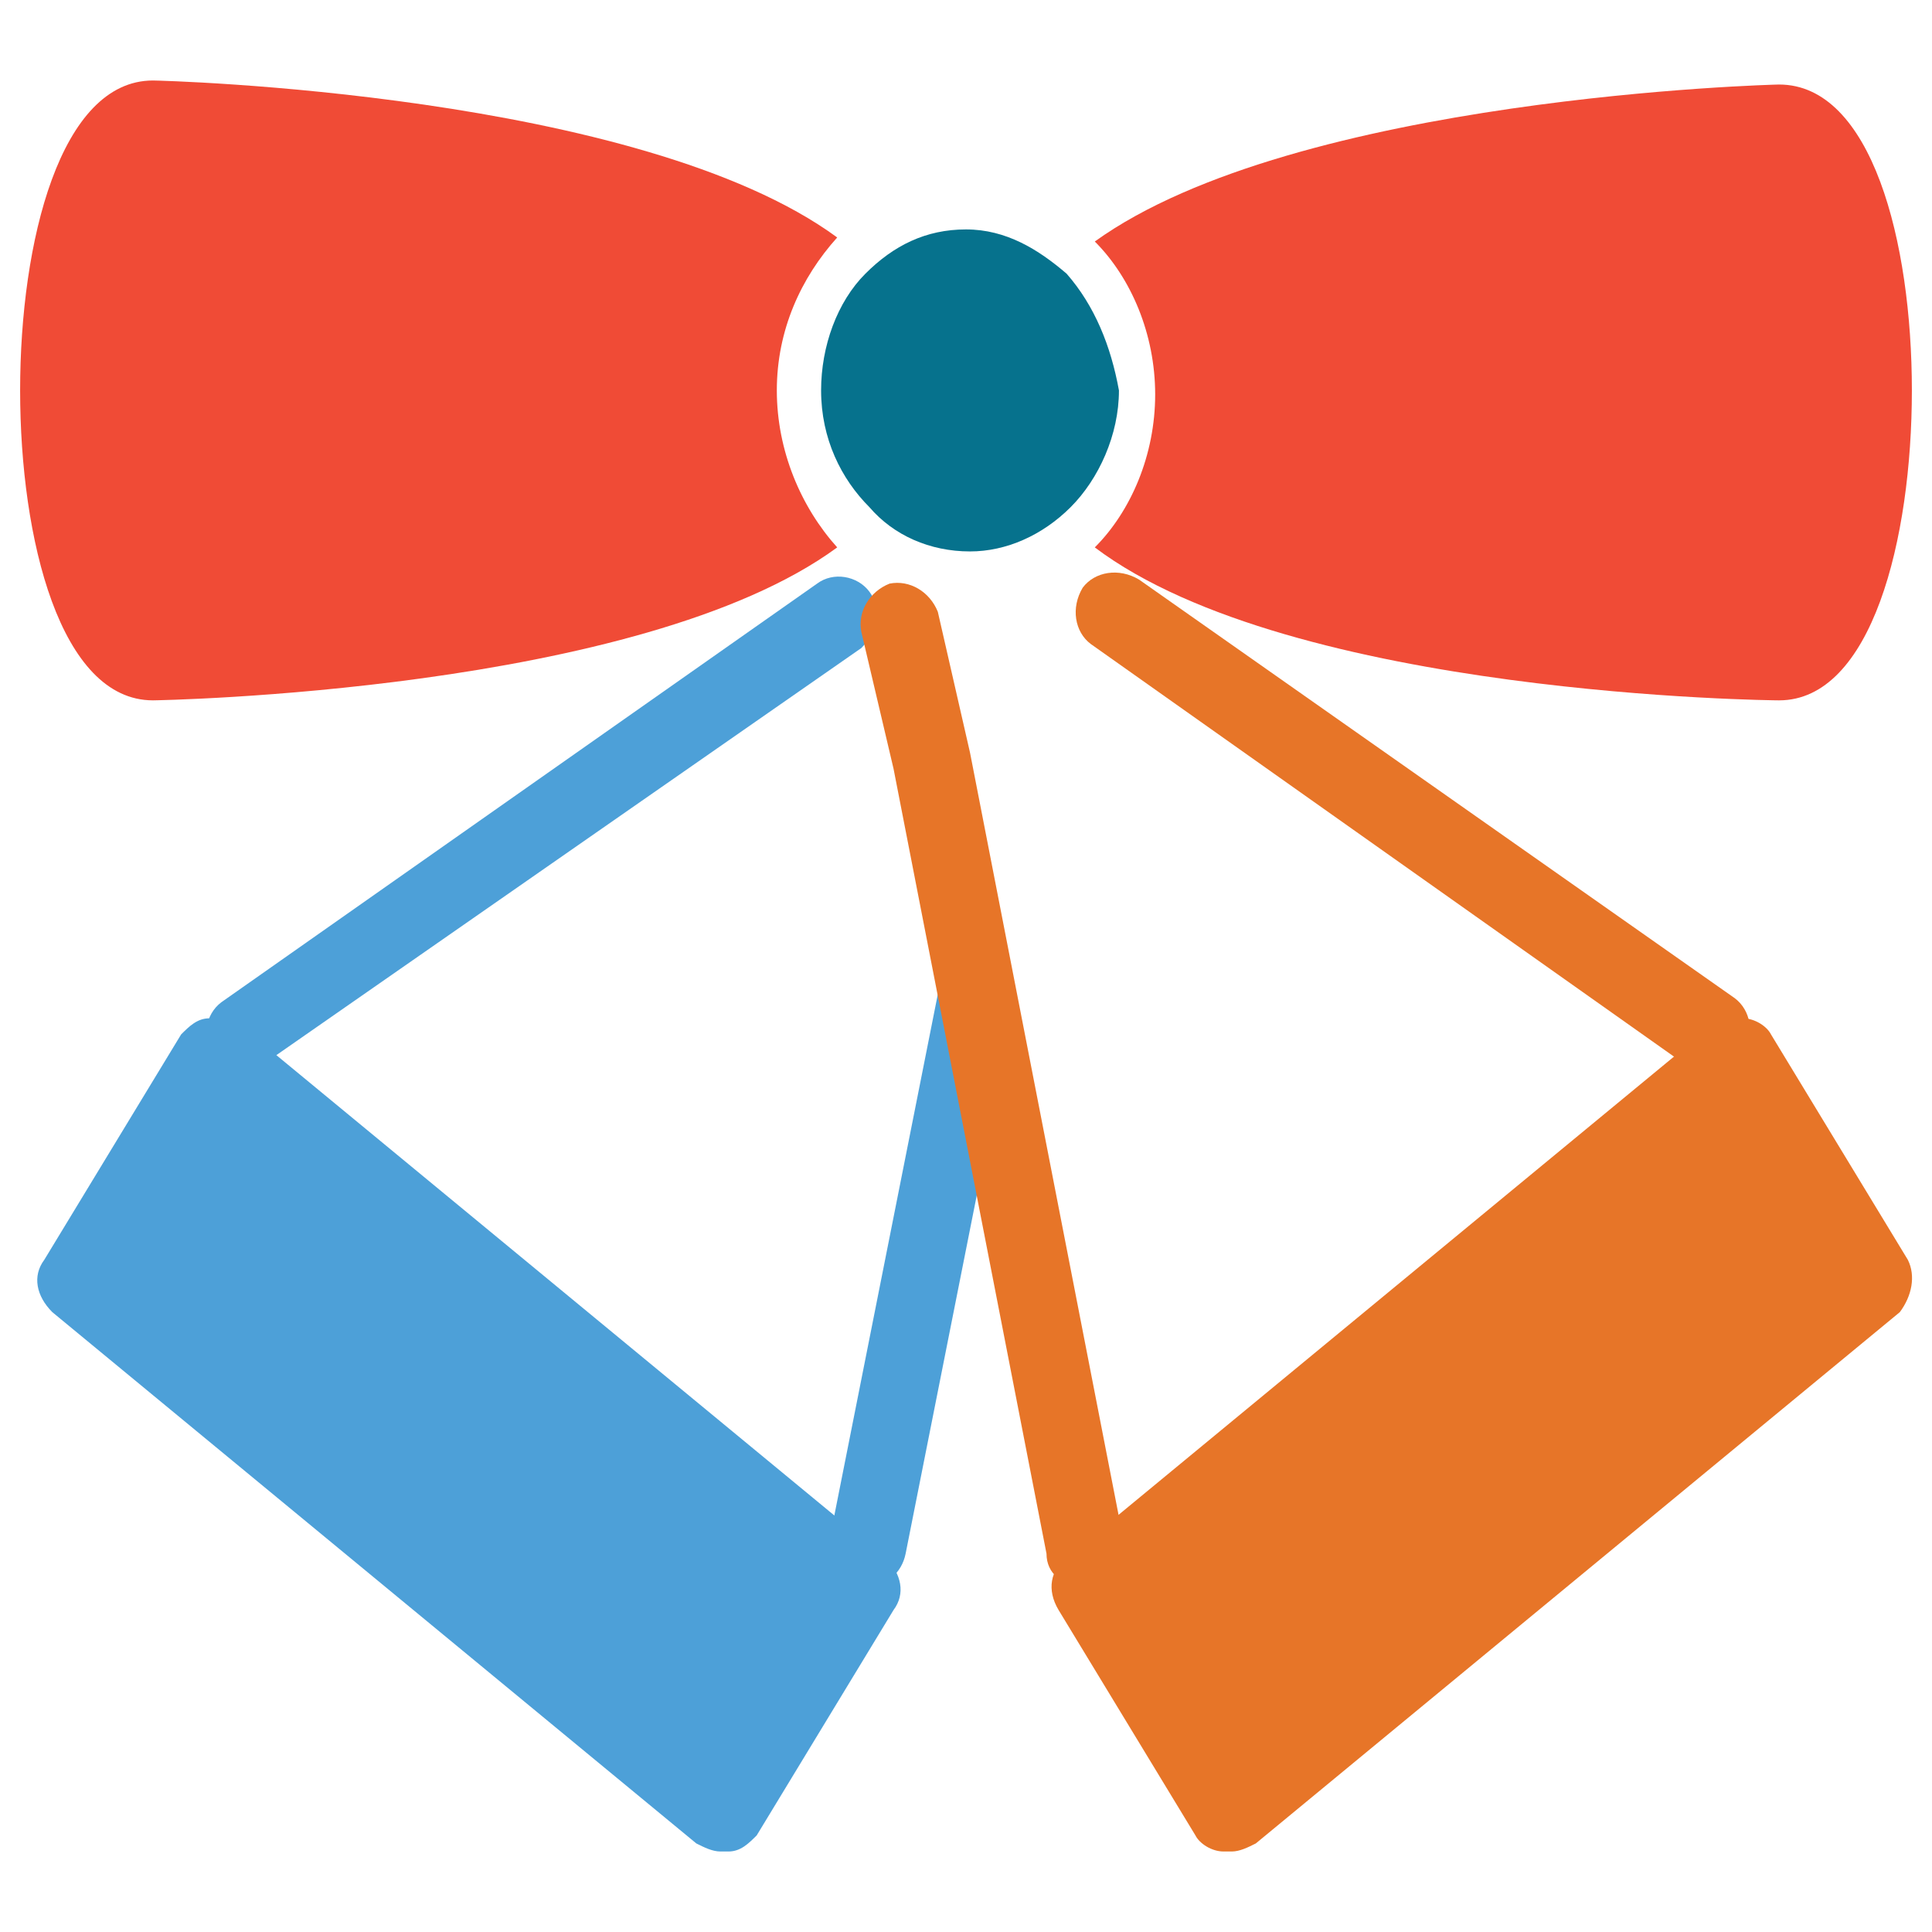 <?xml version="1.0" encoding="utf-8"?>
<!-- Generator: Adobe Illustrator 18.0.0, SVG Export Plug-In . SVG Version: 6.00 Build 0)  -->
<!DOCTYPE svg PUBLIC "-//W3C//DTD SVG 1.1//EN" "http://www.w3.org/Graphics/SVG/1.1/DTD/svg11.dtd">
<svg version="1.1" id="Layer_1" xmlns="http://www.w3.org/2000/svg" xmlns:xlink="http://www.w3.org/1999/xlink" x="0px" y="0px"
	 viewBox="0 0 48 48" enable-background="new 0 0 48 48" xml:space="preserve">
<g>
	<path fill="#4DA0D8" d="M6.1,26.6c-0.3,0-0.6-0.1-0.8-0.4c-0.3-0.4-0.2-1,0.2-1.3l14.8-10.4c0.4-0.3,1-0.2,1.3,0.2
		c0.3,0.4,0.2,1-0.2,1.4L6.6,26.4C6.4,26.6,6.2,26.6,6.1,26.6z"/>
	<path fill="#4DA0D8" d="M21.6,39.4c-0.1,0-0.1,0-0.2,0c-0.5-0.1-0.9-0.6-0.8-1.1l2.7-13.6c0.1-0.5,0.6-0.9,1.1-0.8
		c0.5,0.1,0.9,0.6,0.8,1.1l-2.7,13.6C22.4,39.1,22,39.4,21.6,39.4z"/>
	<path fill="#4DA0D8" d="M6,25.5c-0.2-0.2-0.5-0.3-0.8-0.2c-0.3,0-0.5,0.2-0.7,0.4l-3.4,5.6c-0.3,0.4-0.2,0.9,0.2,1.3l16,13.2
		c0.2,0.1,0.4,0.2,0.6,0.2c0.1,0,0.1,0,0.2,0c0.3,0,0.5-0.2,0.7-0.4l3.4-5.6c0.3-0.4,0.2-0.9-0.2-1.3L6,25.5z"/>
	<path fill="#E77528" d="M47.4,31.3l-3.4-5.6c-0.1-0.2-0.4-0.4-0.7-0.4c-0.3,0-0.6,0-0.8,0.2l-16,13.2c-0.4,0.3-0.5,0.8-0.2,1.3
		l3.4,5.6c0.1,0.2,0.4,0.4,0.7,0.4c0.1,0,0.1,0,0.2,0c0.2,0,0.4-0.1,0.6-0.2l16-13.2C47.5,32.2,47.6,31.7,47.4,31.3z"/>
	<path fill="#E77528" d="M42.4,26.6c-0.2,0-0.4-0.1-0.6-0.2L27.1,16c-0.4-0.3-0.5-0.9-0.2-1.4c0.3-0.4,0.9-0.5,1.4-0.2l14.8,10.4
		c0.4,0.3,0.5,0.9,0.2,1.3C43,26.5,42.7,26.6,42.4,26.6z"/>
	<path fill="#E77528" d="M26.9,39.4c-0.5,0-0.9-0.3-0.9-0.8l-3.8-19.5l-0.8-3.4c-0.1-0.5,0.2-1,0.7-1.2c0.5-0.1,1,0.2,1.2,0.7
		l0.8,3.5l3.8,19.5c0.1,0.5-0.2,1-0.8,1.1C27,39.4,26.9,39.4,26.9,39.4z"/>
	<path fill="#F04B36" d="M19.3,9.7c0-1.5,0.6-2.8,1.5-3.8c-4.9-3.6-16.8-3.9-17-3.9c-2.3,0-3.3,4-3.3,7.7c0,3.7,1,7.7,3.3,7.7
		c0.1,0,12.1-0.2,17-3.8C19.9,12.6,19.3,11.2,19.3,9.7z"/>
	<path fill="#F04B36" d="M44.2,2.1c-0.1,0-12,0.3-17,3.9c0.9,0.9,1.5,2.3,1.5,3.8c0,1.5-0.6,2.9-1.5,3.8c4.9,3.7,16.9,3.8,17,3.8
		c2.3,0,3.3-4,3.3-7.7C47.5,6,46.5,2.1,44.2,2.1z"/>
	<path fill="#06728D" d="M26.5,6.8C25.8,6.2,25,5.7,24,5.7c-1,0-1.8,0.4-2.5,1.1c-0.7,0.7-1.1,1.8-1.1,2.9c0,1.2,0.5,2.2,1.2,2.9
		c0.6,0.7,1.5,1.1,2.5,1.1c0.9,0,1.8-0.4,2.5-1.1c0.7-0.7,1.2-1.8,1.2-2.9C27.6,8.6,27.2,7.6,26.5,6.8z"/>
</g>
</svg>
